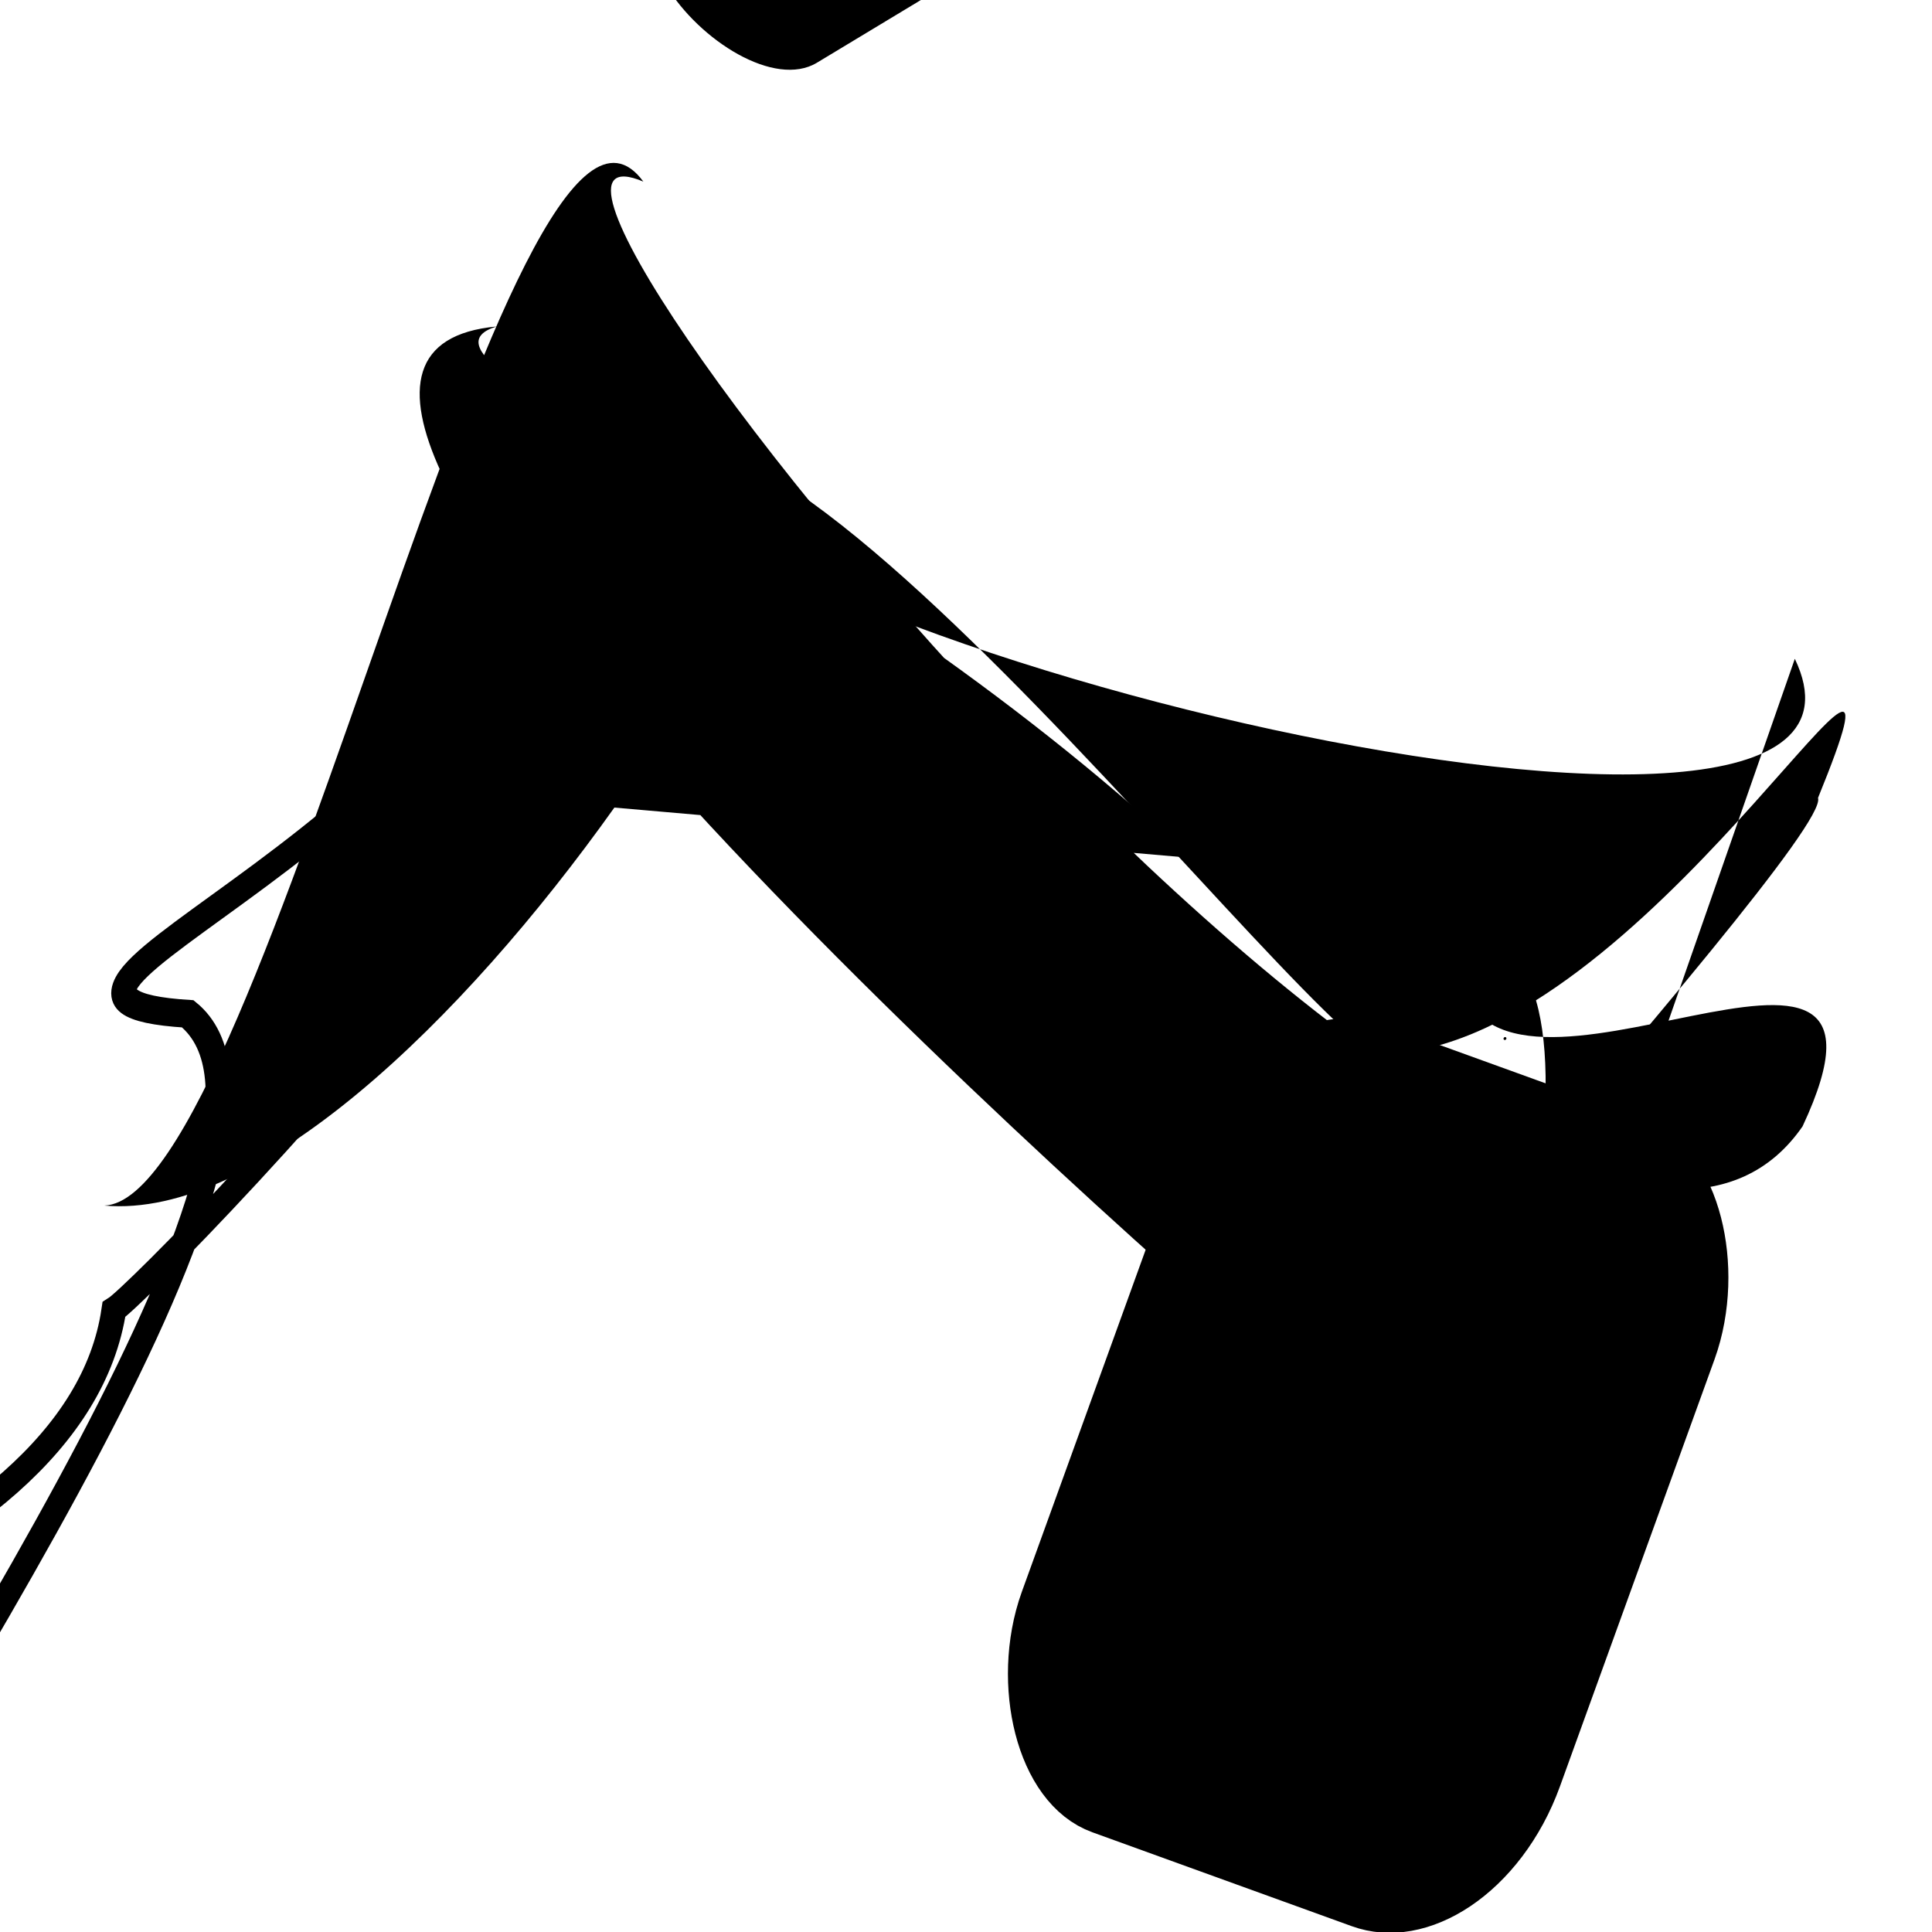 <?xml version="1.0" encoding="UTF-8"?>
<svg xmlns="http://www.w3.org/2000/svg" width="100" height="100" viewBox="0 0 100 100">
<defs>
<linearGradient id="g0" x1="0%" y1="0%" x2="100%" y2="100%">
<stop offset="0.0%" stop-color="hsl(106, 75%, 59%)" />
<stop offset="33.3%" stop-color="hsl(183, 71%, 60%)" />
<stop offset="66.7%" stop-color="hsl(242, 72%, 49%)" />
<stop offset="100.0%" stop-color="hsl(322, 74%, 44%)" />
</linearGradient>
<linearGradient id="g1" x1="0%" y1="0%" x2="100%" y2="100%">
<stop offset="0.0%" stop-color="hsl(290, 83%, 63%)" />
<stop offset="33.3%" stop-color="hsl(2, 82%, 55%)" />
<stop offset="66.7%" stop-color="hsl(86, 72%, 68%)" />
<stop offset="100.0%" stop-color="hsl(83, 65%, 44%)" />
</linearGradient>
<linearGradient id="g2" x1="0%" y1="0%" x2="100%" y2="100%">
<stop offset="0.0%" stop-color="hsl(40, 53%, 69%)" />
<stop offset="33.3%" stop-color="hsl(104, 72%, 65%)" />
<stop offset="66.7%" stop-color="hsl(144, 86%, 72%)" />
<stop offset="100.0%" stop-color="hsl(151, 70%, 62%)" />
</linearGradient>
</defs>

<rect x="18.2" y="64.2" width="43.5" height="31.2" rx="1.8" fill="hsl(86, 72%, 68%)" fill-opacity="0.74" stroke="hsl(83, 65%, 44%)" stroke-width="2.1"  transform="translate(29.5 5.6) rotate(253.6) scale(1.93 1.57)" />
<rect x="41.4" y="17.6" width="40.4" height="36.1" rx="0" fill="none" fill-opacity="0.34"    />
<path d="M 11.6 86.2 C 25.5 85.8, 51.9 47.1, 57.7 37.9 C 43.9 21.6, 8.2 62.3, 4.8 76.0 C 0.0 57.1, 4.2 26.1, 7.1 33.0 C 18.4 36.2, 81.6 65.2, 83.6 70.7 C 94.1 64.1, 14.1 42.2, 26.7 55.4 C 36.7 48.4, 61.7 78.1, 66.5 76.4 Z" fill="hsl(290, 83%, 63%)" fill-opacity="0.47" stroke="none" stroke-width="0.95"  transform="translate(80.0 0.8) rotate(336.8) scale(1.26 1.72)" />
<rect x="25.2" y="18.4" width="21.1" height="23.6" rx="4.5" fill="hsl(40, 53%, 69%)" fill-opacity="0.72" stroke="hsl(40, 53%, 69%)" stroke-width="4.0"  transform="translate(47.7 16.3) rotate(19.9) scale(1.18 1.61)" />
<path d="M 92.9 34.1 C 100.0 48.9, 33.7 32.8, 32.9 22.9 C 43.1 18.7, 73.7 62.5, 73.2 54.4 C 86.4 52.1, 100.0 26.8, 94.1 41.3 C 94.9 43.7, 55.3 86.4, 68.2 75.4 C 69.7 74.1, 65.8 73.5, 80.3 70.2 Z" fill="hsl(40, 53%, 69%)" fill-opacity="0.87" stroke="none" stroke-width="1.16"   />
<rect x="64.7" y="31.6" width="22.5" height="36.1" rx="18.8" fill="none" fill-opacity="0.27"    />
<rect x="44.9" y="9.7" width="43.5" height="35.7" rx="14.7" fill="none" fill-opacity="0.23"   transform="translate(80.5 45.2) rotate(95.9) scale(1.00 1.04)" />
<path d="M 74.4 27.4 C 55.3 25.7, 30.5 21.6, 29.0 29.3 C 32.6 39.4, 18.3 20.3, 3.6 24.6 C 0.0 10.7, 38.7 25.5, 40.1 26.5 C 58.6 19.6, 90.1 89.4, 90.0 91.8 C 100.0 82.4, 14.6 61.2, 22.7 61.2 " fill="none" fill-opacity="0.70" stroke="hsl(106, 75%, 59%)" stroke-width="1.06"  transform="translate(58.8 31.7) rotate(116.2) scale(1.39 1.19)" />
<path d="M 14.9 25.8 C 26.1 21.5, 69.8 23.5, 67.2 19.0 C 82.1 26.9, 98.8 46.8, 96.4 43.7 C 100.0 49.8, 94.9 81.1, 93.0 73.1 " fill="hsl(83, 65%, 44%)" fill-opacity="0.32" stroke="none" stroke-width="0.90"  transform="translate(86.3 81.3) rotate(343.5) scale(0.83 0.56)" />
<rect x="6.0" y="57.0" width="34.9" height="19.7" rx="7.7" fill="hsl(290, 83%, 63%)" fill-opacity="0.62"   transform="translate(87.9 40.3) rotate(148.9) scale(0.60 0.97)" />
<circle cx="70.1" cy="29.1" r="0.9" fill="hsl(86, 72%, 68%)" fill-opacity="0.99"  transform="translate(51.0 54.6) rotate(359.7) scale(1.73 1.49)" />
<path d="M 61.6 44.4 C 42.3 26.4, 19.9 18.7, 25.7 16.9 C 8.2 18.5, 53.3 59.9, 67.1 71.5 C 79.7 83.5, 84.2 43.0, 75.5 50.4 C 77.2 60.0, 100.0 44.0, 93.3 58.3 C 79.9 77.7, 21.0 4.2, 33.3 9.4 C 26.4 0.0, 13.7 62.1, 5.4 62.4 C 13.3 63.1, 23.9 52.9, 31.8 41.8 " fill="hsl(183, 71%, 60%)" fill-opacity="0.50" stroke="none" stroke-width="1.14"   />
<rect x="52.5" y="55.4" width="24.7" height="13.2" rx="0" fill="hsl(104, 72%, 65%)" fill-opacity="0.72"   transform="translate(23.8 51.4) rotate(120.1) scale(0.74 1.47)" />
<circle cx="63.2" cy="27.2" r="0.3" fill="hsl(104, 72%, 65%)" fill-opacity="0.46"  transform="translate(58.7 85.2) rotate(44.6) scale(1.31 1.60)" />
<path d="M 37.8 63.4 C 32.8 50.8, 16.4 34.2, 7.2 25.9 C 15.0 18.9, 5.5 28.4, 5.3 16.2 C 7.3 17.6, 80.4 19.6, 78.6 13.5 " fill="hsl(144, 86%, 72%)" fill-opacity="0.84" stroke="none" stroke-width="1.23"  transform="translate(4.0 25.7) rotate(168.8) scale(0.87 0.90)" />
<circle cx="39.1" cy="20.2" r="0.1" fill="hsl(151, 70%, 62%)" fill-opacity="0.59"  transform="translate(90.0 83.4) rotate(217.9) scale(0.71 0.79)" />
<circle cx="44.0" cy="10.4" r="0.8" fill="hsl(2, 82%, 55%)" fill-opacity="0.78"  transform="translate(24.5 4.9) rotate(274.8) scale(0.59 0.59)" />
</svg>
